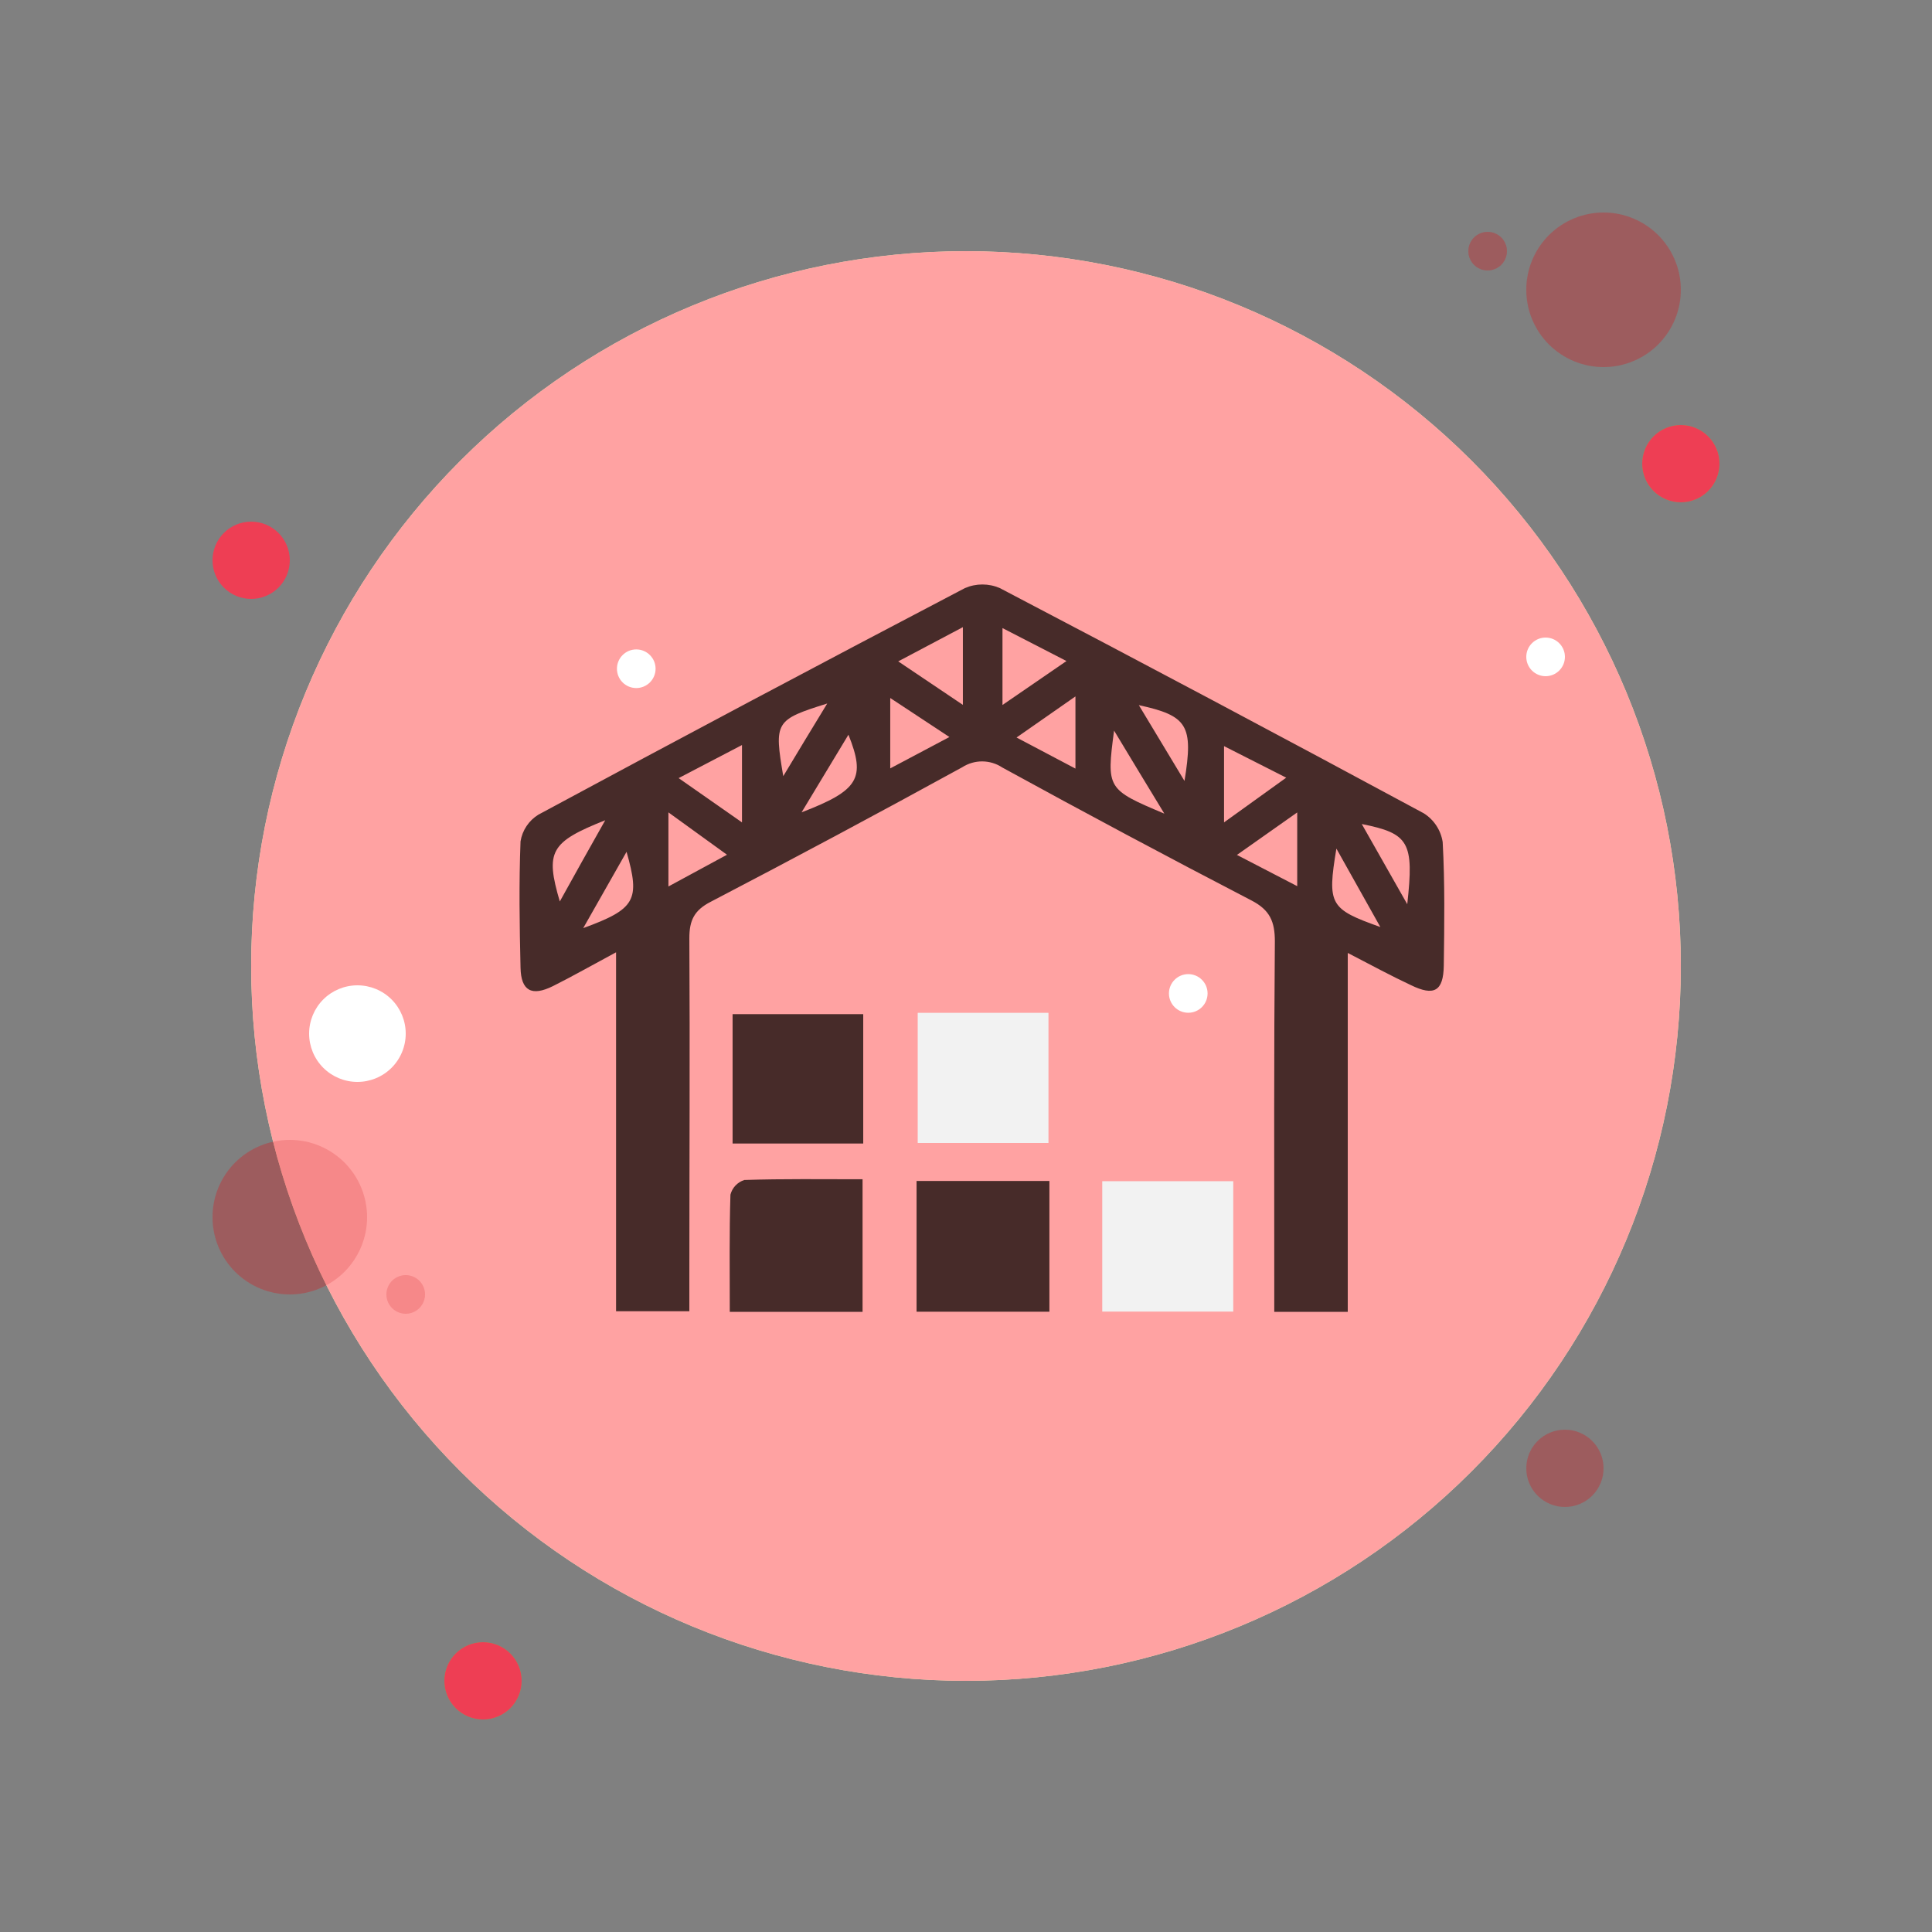 <svg width="119" height="119" viewBox="0 0 119 119" fill="none" xmlns="http://www.w3.org/2000/svg">
<rect x="0" y="0" width="119" height="119" fill="#808080" stroke="none"/>
<path d="M91.63 14.28C91.314 14.28 91.012 14.405 90.788 14.629C90.565 14.852 90.44 15.154 90.44 15.47C90.44 15.786 90.565 16.088 90.788 16.311C91.012 16.535 91.314 16.66 91.63 16.66C91.945 16.66 92.248 16.535 92.471 16.311C92.695 16.088 92.82 15.786 92.82 15.47C92.82 15.154 92.695 14.852 92.471 14.629C92.248 14.405 91.945 14.28 91.63 14.28Z" fill="#D21F25" fill-opacity="0.2"/>
<path d="M59.5 15.47C47.822 15.47 36.623 20.109 28.366 28.366C20.109 36.623 15.47 47.822 15.47 59.5C15.47 71.177 20.109 82.377 28.366 90.634C36.623 98.891 47.822 103.53 59.5 103.53C71.177 103.53 82.377 98.891 90.634 90.634C98.891 82.377 103.53 71.177 103.53 59.5C103.53 47.822 98.891 36.623 90.634 28.366C82.377 20.109 71.177 15.47 59.5 15.47Z" fill="#E6EDB7"/>
<path d="M98.77 13.09C97.508 13.09 96.297 13.591 95.404 14.484C94.511 15.377 94.01 16.587 94.01 17.85C94.01 19.112 94.511 20.323 95.404 21.216C96.297 22.108 97.508 22.61 98.77 22.61C100.032 22.61 101.243 22.108 102.136 21.216C103.029 20.323 103.53 19.112 103.53 17.85C103.53 16.587 103.029 15.377 102.136 14.484C101.243 13.591 100.032 13.09 98.77 13.09Z" fill="#D21F25" fill-opacity="0.2"/>
<path d="M103.53 26.18C102.899 26.18 102.293 26.431 101.847 26.877C101.401 27.323 101.15 27.929 101.15 28.56C101.15 29.191 101.401 29.797 101.847 30.243C102.293 30.689 102.899 30.94 103.53 30.94C104.161 30.94 104.767 30.689 105.213 30.243C105.659 29.797 105.91 29.191 105.91 28.56C105.91 27.929 105.659 27.323 105.213 26.877C104.767 26.431 104.161 26.18 103.53 26.18Z" fill="#88AE45"/>
<path d="M96.39 88.06C95.759 88.06 95.153 88.311 94.707 88.757C94.261 89.203 94.01 89.809 94.01 90.44C94.01 91.071 94.261 91.677 94.707 92.123C95.153 92.569 95.759 92.82 96.39 92.82C97.021 92.82 97.626 92.569 98.073 92.123C98.519 91.677 98.77 91.071 98.77 90.44C98.77 89.809 98.519 89.203 98.073 88.757C97.626 88.311 97.021 88.06 96.39 88.06ZM17.85 70.21C16.587 70.21 15.377 70.712 14.484 71.604C13.591 72.497 13.09 73.707 13.09 74.97C13.09 76.232 13.591 77.443 14.484 78.336C15.377 79.228 16.587 79.73 17.85 79.73C19.112 79.73 20.323 79.228 21.216 78.336C22.108 77.443 22.61 76.232 22.61 74.97C22.61 73.707 22.108 72.497 21.216 71.604C20.323 70.712 19.112 70.21 17.85 70.21Z" fill="#D21F25" fill-opacity="0.2"/>
<path d="M29.75 101.15C29.119 101.15 28.513 101.401 28.067 101.847C27.621 102.293 27.37 102.899 27.37 103.53C27.37 104.161 27.621 104.767 28.067 105.213C28.513 105.659 29.119 105.91 29.75 105.91C30.381 105.91 30.987 105.659 31.433 105.213C31.879 104.767 32.13 104.161 32.13 103.53C32.13 102.899 31.879 102.293 31.433 101.847C30.987 101.401 30.381 101.15 29.75 101.15Z" fill="#88AE45"/>
<path d="M22.015 58.31C21.226 58.31 20.469 58.623 19.911 59.181C19.354 59.739 19.04 60.496 19.04 61.285C19.04 62.074 19.354 62.831 19.911 63.389C20.469 63.947 21.226 64.26 22.015 64.26C22.804 64.26 23.561 63.947 24.119 63.389C24.677 62.831 24.99 62.074 24.99 61.285C24.99 60.496 24.677 59.739 24.119 59.181C23.561 58.623 22.804 58.31 22.015 58.31ZM94.605 38.08C94.132 38.08 93.678 38.268 93.343 38.603C93.008 38.938 92.82 39.392 92.82 39.865C92.82 40.338 93.008 40.792 93.343 41.127C93.678 41.462 94.132 41.65 94.605 41.65C95.078 41.65 95.532 41.462 95.867 41.127C96.202 40.792 96.39 40.338 96.39 39.865C96.39 39.392 96.202 38.938 95.867 38.603C95.532 38.268 95.078 38.08 94.605 38.08Z" fill="white"/>
<path d="M15.47 32.13C14.839 32.13 14.233 32.381 13.787 32.827C13.341 33.273 13.09 33.879 13.09 34.51C13.09 35.141 13.341 35.747 13.787 36.193C14.233 36.639 14.839 36.89 15.47 36.89C16.101 36.89 16.706 36.639 17.153 36.193C17.599 35.747 17.85 35.141 17.85 34.51C17.85 33.879 17.599 33.273 17.153 32.827C16.706 32.381 16.101 32.13 15.47 32.13Z" fill="#EE3E54"/>
<path d="M91.63 14.28C91.314 14.28 91.012 14.405 90.788 14.629C90.565 14.852 90.44 15.154 90.44 15.47C90.44 15.786 90.565 16.088 90.788 16.311C91.012 16.535 91.314 16.66 91.63 16.66C91.945 16.66 92.248 16.535 92.471 16.311C92.695 16.088 92.82 15.786 92.82 15.47C92.82 15.154 92.695 14.852 92.471 14.629C92.248 14.405 91.945 14.28 91.63 14.28Z" fill="#D21F25" fill-opacity="0.2"/>
<path d="M59.5 15.47C47.822 15.47 36.623 20.109 28.366 28.366C20.109 36.623 15.47 47.822 15.47 59.5C15.47 71.177 20.109 82.377 28.366 90.634C36.623 98.891 47.822 103.53 59.5 103.53C71.177 103.53 82.377 98.891 90.634 90.634C98.891 82.377 103.53 71.177 103.53 59.5C103.53 47.822 98.891 36.623 90.634 28.366C82.377 20.109 71.177 15.47 59.5 15.47Z" fill="#FFA2A2"/>
<path d="M98.77 13.09C97.508 13.09 96.297 13.591 95.404 14.484C94.511 15.377 94.01 16.587 94.01 17.85C94.01 19.112 94.511 20.323 95.404 21.216C96.297 22.108 97.508 22.61 98.77 22.61C100.032 22.61 101.243 22.108 102.136 21.216C103.029 20.323 103.53 19.112 103.53 17.85C103.53 16.587 103.029 15.377 102.136 14.484C101.243 13.591 100.032 13.09 98.77 13.09Z" fill="#D21F25" fill-opacity="0.2"/>
<path d="M103.53 26.18C102.899 26.18 102.293 26.431 101.847 26.877C101.401 27.323 101.15 27.929 101.15 28.56C101.15 29.191 101.401 29.797 101.847 30.243C102.293 30.689 102.899 30.94 103.53 30.94C104.161 30.94 104.766 30.689 105.213 30.243C105.659 29.797 105.91 29.191 105.91 28.56C105.91 27.929 105.659 27.323 105.213 26.877C104.766 26.431 104.161 26.18 103.53 26.18Z" fill="#EE3E54"/>
<path d="M96.39 88.06C95.759 88.06 95.153 88.311 94.707 88.757C94.261 89.203 94.01 89.809 94.01 90.44C94.01 91.071 94.261 91.677 94.707 92.123C95.153 92.569 95.759 92.82 96.39 92.82C97.021 92.82 97.626 92.569 98.073 92.123C98.519 91.677 98.77 91.071 98.77 90.44C98.77 89.809 98.519 89.203 98.073 88.757C97.626 88.311 97.021 88.06 96.39 88.06ZM17.85 70.21C16.587 70.21 15.377 70.712 14.484 71.604C13.591 72.497 13.09 73.707 13.09 74.97C13.09 76.232 13.591 77.443 14.484 78.336C15.377 79.228 16.587 79.73 17.85 79.73C19.112 79.73 20.323 79.228 21.216 78.336C22.108 77.443 22.61 76.232 22.61 74.97C22.61 73.707 22.108 72.497 21.216 71.604C20.323 70.712 19.112 70.21 17.85 70.21Z" fill="#D21F25" fill-opacity="0.2"/>
<path d="M29.75 101.15C29.119 101.15 28.513 101.401 28.067 101.847C27.621 102.293 27.37 102.899 27.37 103.53C27.37 104.161 27.621 104.766 28.067 105.213C28.513 105.659 29.119 105.91 29.75 105.91C30.381 105.91 30.987 105.659 31.433 105.213C31.879 104.766 32.13 104.161 32.13 103.53C32.13 102.899 31.879 102.293 31.433 101.847C30.987 101.401 30.381 101.15 29.75 101.15Z" fill="#EE3E54"/>
<path d="M22.015 60.69C21.226 60.69 20.469 61.003 19.911 61.561C19.353 62.119 19.04 62.876 19.04 63.665C19.04 64.454 19.353 65.211 19.911 65.769C20.469 66.326 21.226 66.64 22.015 66.64C22.804 66.64 23.561 66.326 24.119 65.769C24.677 65.211 24.99 64.454 24.99 63.665C24.99 62.876 24.677 62.119 24.119 61.561C23.561 61.003 22.804 60.69 22.015 60.69Z" fill="white"/>
<path d="M24.99 78.54C24.674 78.54 24.372 78.665 24.148 78.888C23.925 79.112 23.8 79.414 23.8 79.73C23.8 80.046 23.925 80.348 24.148 80.571C24.372 80.794 24.674 80.92 24.99 80.92C25.305 80.92 25.608 80.794 25.831 80.571C26.055 80.348 26.18 80.046 26.18 79.73C26.18 79.414 26.055 79.112 25.831 78.888C25.608 78.665 25.305 78.54 24.99 78.54Z" fill="#D21F25" fill-opacity="0.2"/>
<path d="M95.2 39.27C94.884 39.27 94.582 39.395 94.359 39.619C94.135 39.842 94.01 40.144 94.01 40.46C94.01 40.776 94.135 41.078 94.359 41.301C94.582 41.525 94.884 41.65 95.2 41.65C95.516 41.65 95.818 41.525 96.041 41.301C96.265 41.078 96.39 40.776 96.39 40.46C96.39 40.144 96.265 39.842 96.041 39.619C95.818 39.395 95.516 39.27 95.2 39.27Z" fill="white"/>
<path d="M39.19 40C38.874 40 38.572 40.125 38.348 40.349C38.125 40.572 38 40.874 38 41.19C38 41.506 38.125 41.808 38.348 42.032C38.572 42.255 38.874 42.38 39.19 42.38C39.505 42.38 39.808 42.255 40.031 42.032C40.255 41.808 40.38 41.506 40.38 41.19C40.38 40.874 40.255 40.572 40.031 40.349C39.808 40.125 39.505 40 39.19 40Z" fill="white"/>
<path d="M73.19 60C72.874 60 72.572 60.125 72.349 60.349C72.125 60.572 72 60.874 72 61.19C72 61.506 72.125 61.808 72.349 62.032C72.572 62.255 72.874 62.38 73.19 62.38C73.506 62.38 73.808 62.255 74.031 62.032C74.255 61.808 74.38 61.506 74.38 61.19C74.38 60.874 74.255 60.572 74.031 60.349C73.808 60.125 73.506 60 73.19 60Z" fill="white"/>
<path d="M83.014 58.696V80.801H78.487V78.622C78.487 71.743 78.463 64.864 78.524 57.982C78.524 56.764 78.219 56.054 77.093 55.468C71.943 52.795 66.824 50.064 61.737 47.274C61.372 47.032 60.944 46.901 60.506 46.898C60.068 46.895 59.639 47.02 59.27 47.257C54.132 50.076 48.966 52.839 43.773 55.546C42.758 56.067 42.457 56.693 42.46 57.796C42.501 64.787 42.46 71.78 42.46 78.774V80.763H37.946V58.656C36.413 59.481 35.239 60.148 34.055 60.74C32.749 61.386 32.092 61.031 32.062 59.606C32.001 57.011 31.96 54.416 32.062 51.824C32.116 51.486 32.242 51.164 32.433 50.88C32.623 50.595 32.873 50.355 33.165 50.177C41.893 45.474 50.649 40.822 59.433 36.223C59.773 36.076 60.139 36 60.509 36C60.879 36 61.245 36.076 61.585 36.223C70.32 40.795 79.024 45.419 87.697 50.095C88.007 50.29 88.271 50.549 88.472 50.855C88.673 51.161 88.806 51.507 88.861 51.868C89 54.396 88.963 56.944 88.929 59.474C88.905 61.055 88.33 61.376 86.899 60.676C85.711 60.121 84.54 59.488 83.014 58.696ZM59.308 43.416V38.629L55.325 40.737L59.308 43.416ZM41.8 47.927L45.702 50.654V45.89L41.8 47.927ZM79.224 47.9L75.394 45.957V50.654L79.224 47.9ZM65.689 40.716L61.747 38.686V43.423L65.689 40.716ZM76.179 52.653L79.901 54.582V50.041C78.615 50.948 77.546 51.706 76.196 52.653H76.179ZM58.479 45.396L54.834 42.993V47.328L58.479 45.396ZM41.171 50.038V54.602L44.778 52.647C43.529 51.74 42.467 50.972 41.171 50.038ZM66.241 42.895L62.614 45.426L66.241 47.341V42.895ZM37.297 50.515C33.896 51.868 33.574 52.437 34.481 55.526C35.381 53.895 36.237 52.369 37.283 50.515H37.297ZM49.373 50.035C52.899 48.681 53.332 47.933 52.259 45.254L49.373 50.035ZM86.679 55.695C87.105 51.862 86.784 51.337 83.877 50.755L86.679 55.695ZM35.923 57.167C39.147 55.986 39.442 55.445 38.592 52.467L35.923 57.167ZM72.958 48.102C73.519 44.672 73.144 44.086 70.146 43.433L72.958 48.102ZM71.709 50.102C70.586 48.251 69.679 46.763 68.62 45C68.149 48.576 68.176 48.624 71.709 50.112V50.102ZM82.314 52.268C81.742 55.729 81.904 55.989 85.021 57.099L82.314 52.268ZM48.246 47.805C49.106 46.373 49.969 44.942 50.953 43.332C47.745 44.337 47.674 44.452 48.246 47.815V47.805Z" fill="#472B29"/>
<path d="M64.637 72.741V80.794H56.455V72.741H64.637Z" fill="#472B29"/>
<path d="M56.526 62.384H64.58V70.4H56.526V62.384Z" fill="#F2F2F2"/>
<path d="M44.95 80.804C44.95 78.287 44.917 75.932 44.991 73.584C45.045 73.372 45.153 73.178 45.303 73.02C45.454 72.862 45.642 72.745 45.85 72.68C48.246 72.602 50.645 72.636 53.129 72.636V80.804H44.95Z" fill="#472B29"/>
<path d="M67.892 80.787V72.755H75.962V80.787H67.892Z" fill="#F2F2F2"/>
<path d="M53.17 62.466V70.434H45.123V62.466H53.17Z" fill="#472B29"/>
</svg>
